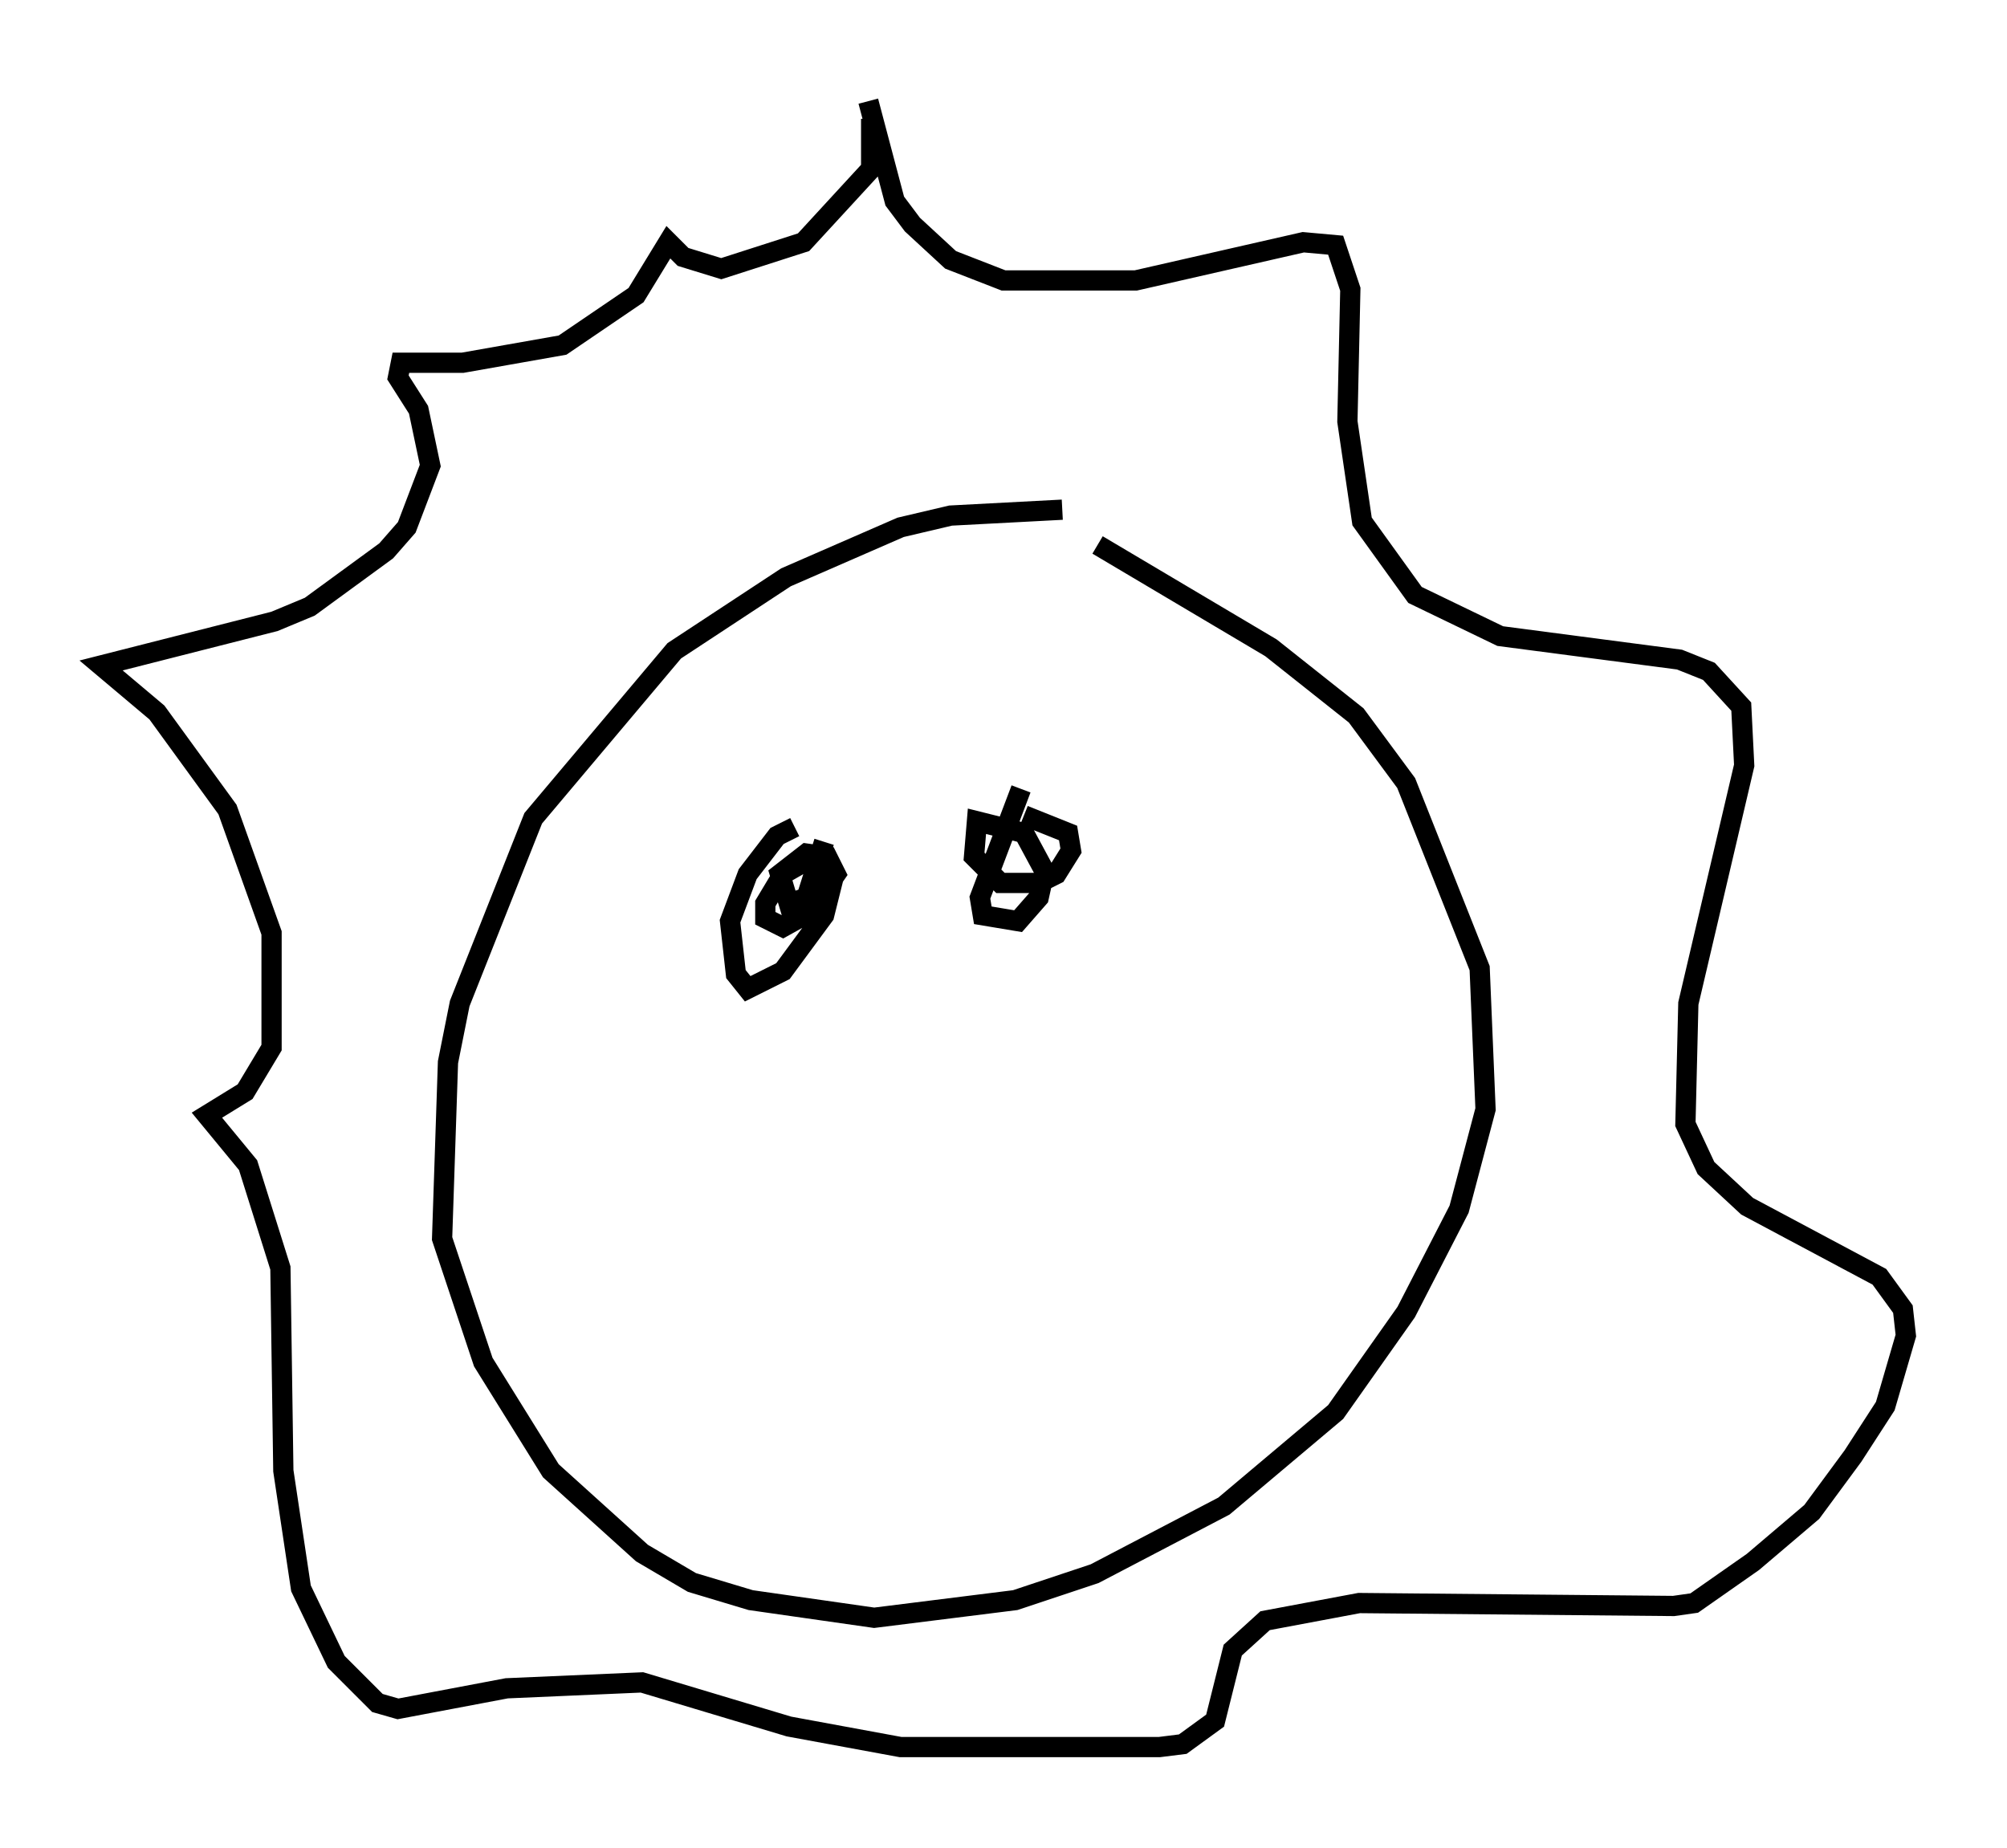 <?xml version="1.0" encoding="utf-8" ?>
<svg baseProfile="full" height="91.341" version="1.1" width="99.184" xmlns="http://www.w3.org/2000/svg" xmlns:ev="http://www.w3.org/2001/xml-events" xmlns:xlink="http://www.w3.org/1999/xlink"><defs /><rect fill="white" height="91.341" width="99.184" x="0" y="0" /><path d="M57.436, 26.061 m-4.939, -0.872 l-5.52, 0.291 -2.469, 0.581 l-5.665, 2.469 -5.52, 3.631 l-6.972, 8.279 -3.631, 9.151 l-0.581, 2.905 -0.291, 8.715 l2.034, 6.101 3.341, 5.374 l4.503, 4.067 2.469, 1.453 l2.905, 0.872 6.101, 0.872 l6.972, -0.872 3.922, -1.307 l6.391, -3.341 5.52, -4.648 l3.486, -4.939 2.615, -5.084 l1.307, -4.939 -0.291, -6.972 l-3.631, -9.151 -2.469, -3.341 l-4.212, -3.341 -8.57, -5.084 m-11.33, -21.933 l1.307, 4.939 0.872, 1.162 l1.888, 1.743 2.615, 1.017 l6.536, 0.0 8.279, -1.888 l1.598, 0.145 0.726, 2.179 l-0.145, 6.536 0.726, 4.939 l2.615, 3.631 4.212, 2.034 l8.86, 1.162 1.453, 0.581 l1.598, 1.743 0.145, 2.905 l-2.76, 11.765 -0.145, 5.955 l1.017, 2.179 2.034, 1.888 l6.536, 3.486 1.162, 1.598 l0.145, 1.307 -1.017, 3.486 l-1.598, 2.469 -2.034, 2.76 l-2.905, 2.469 -2.905, 2.034 l-1.017, 0.145 -15.542, -0.145 l-4.648, 0.872 -1.598, 1.453 l-0.872, 3.486 -1.598, 1.162 l-1.162, 0.145 -12.782, 0.0 l-5.52, -1.017 -7.263, -2.179 l-6.682, 0.291 -5.374, 1.017 l-1.017, -0.291 -2.034, -2.034 l-1.743, -3.631 -0.872, -5.81 l-0.145, -10.022 -1.598, -5.084 l-2.034, -2.469 1.888, -1.162 l1.307, -2.179 0.0, -5.665 l-2.179, -6.101 -3.486, -4.793 l-2.76, -2.324 8.57, -2.179 l1.743, -0.726 3.777, -2.76 l1.017, -1.162 1.162, -3.05 l-0.581, -2.76 -1.017, -1.598 l0.145, -0.726 3.05, 0.0 l4.939, -0.872 3.631, -2.469 l1.598, -2.615 0.726, 0.726 l1.888, 0.581 4.067, -1.307 l3.341, -3.631 0.0, -2.469 m-3.777, 35.006 l-0.872, 0.436 -1.453, 1.888 l-0.872, 2.324 0.291, 2.615 l0.581, 0.726 1.743, -0.872 l2.034, -2.76 0.436, -1.743 l-0.291, -0.872 -1.162, 0.0 l-1.017, 0.581 -0.872, 1.453 l0.0, 0.726 0.872, 0.436 l1.307, -0.726 1.307, -1.888 l-0.436, -0.872 -1.017, -0.145 l-1.307, 1.017 0.436, 1.453 l0.872, -0.291 0.872, -2.76 m9.732, -2.615 l-2.034, 5.374 0.145, 0.872 l1.743, 0.291 1.017, -1.162 l0.291, -1.307 -1.017, -1.888 l-2.324, -0.581 -0.145, 1.743 l1.307, 1.307 1.888, 0.0 l0.872, -0.436 0.726, -1.162 l-0.145, -0.872 -2.179, -0.872 " fill="none" stroke="black" stroke-width="1" /></svg>